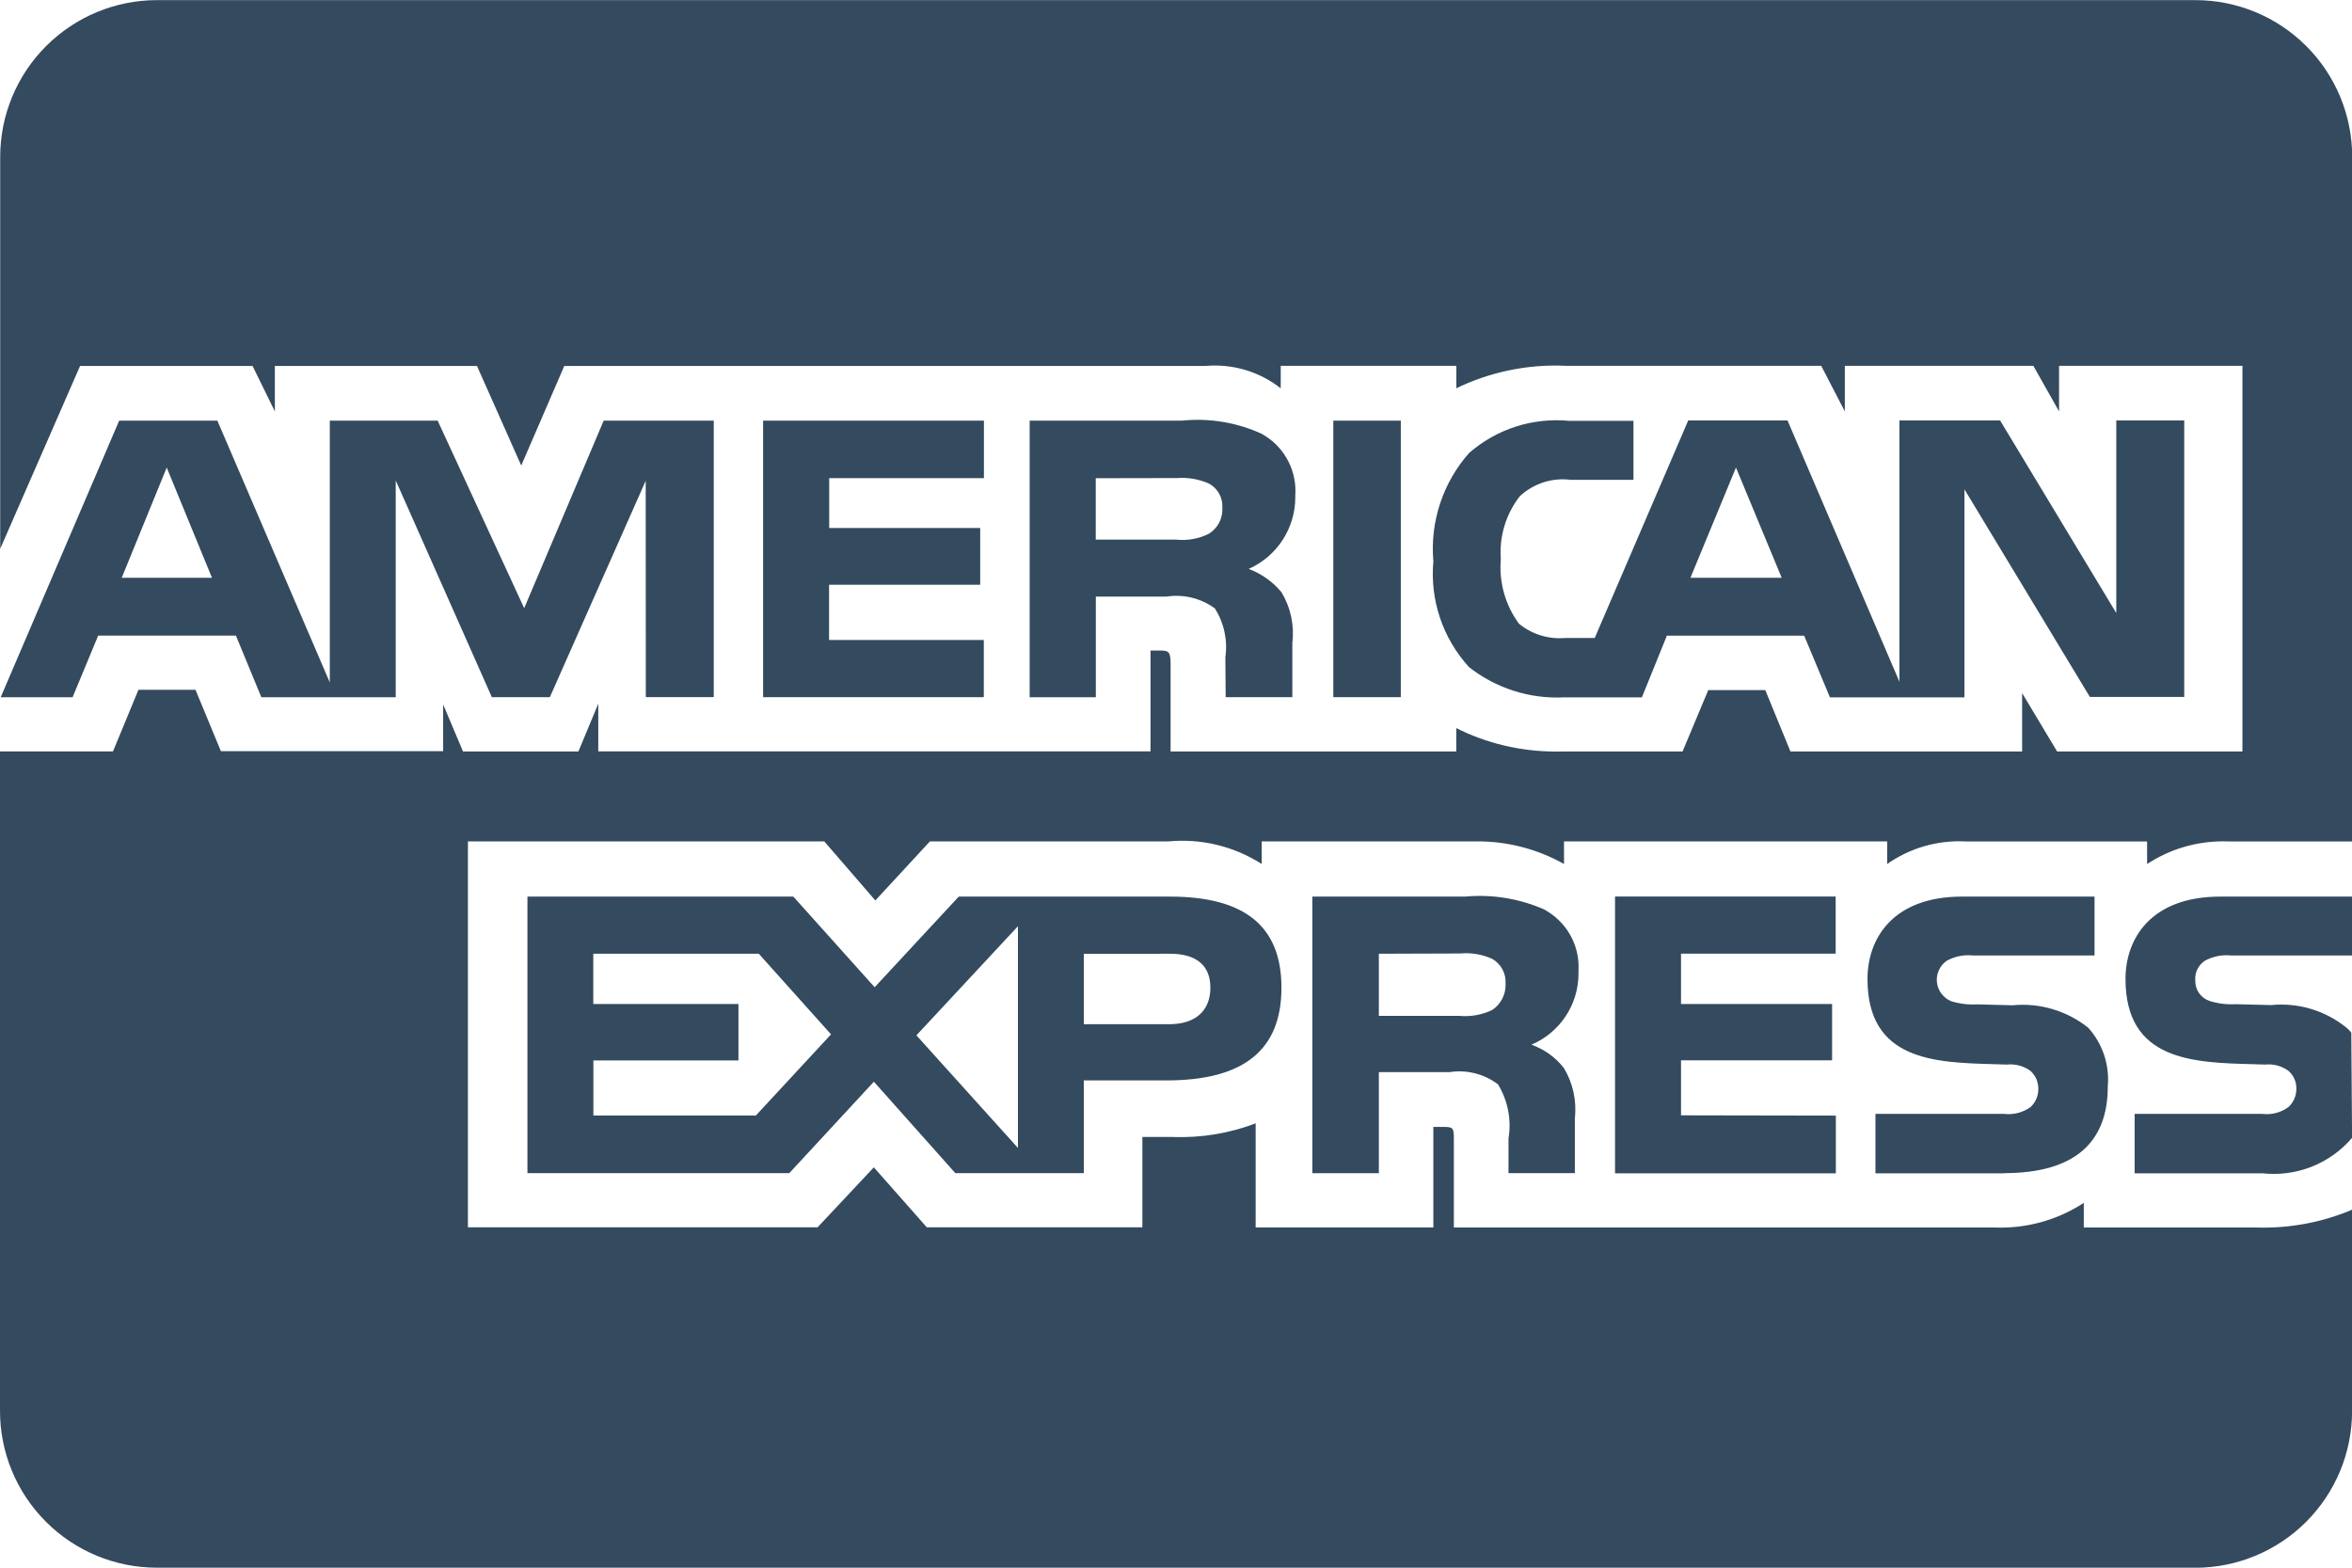 <svg width="60" height="40" viewBox="0 0 60 40" fill="none" xmlns="http://www.w3.org/2000/svg">
<g clip-path="url(#clip0_506_1875)">
<path d="M56 40H4C2.939 40 1.922 39.579 1.172 38.828C0.421 38.078 0 37.061 0 36L0 19.173H2.882L3.532 17.6H4.987L5.635 19.167H11.305V17.975L11.812 19.175H14.755L15.262 17.955V19.172H29.35V16.598H29.617C29.807 16.605 29.862 16.622 29.862 16.938V19.175H37.15V18.577C37.895 18.955 38.773 19.177 39.705 19.177L39.863 19.175H39.855H42.922L43.578 17.608H45.033L45.675 19.175H51.585V17.685L52.478 19.175H57.205V9.335H52.527V10.497L51.872 9.335H47.062V10.497L46.46 9.335H39.965C38.981 9.285 38.001 9.488 37.117 9.923L37.152 9.908V9.335H32.672V9.908C32.129 9.481 31.445 9.277 30.757 9.337H30.767H14.395L13.297 11.878L12.168 9.337H7.012V10.498L6.443 9.337H2.043L0.005 14.003V4.003C0.005 2.943 0.426 1.925 1.177 1.175C1.927 0.425 2.944 0.003 4.005 0.003H56.005C57.066 0.003 58.083 0.425 58.833 1.175C59.584 1.925 60.005 2.943 60.005 4.003V21.47H56.883C56.833 21.467 56.773 21.467 56.715 21.467C55.992 21.467 55.32 21.683 54.76 22.055L54.773 22.047V21.47H50.157C49.435 21.43 48.722 21.635 48.132 22.052L48.142 22.045V21.468H39.898V22.045C39.224 21.665 38.461 21.466 37.687 21.468H37.622H37.625H32.187V22.045C31.476 21.59 30.633 21.387 29.793 21.47L29.808 21.468H23.723L22.33 22.975L21.027 21.468H11.937V31.315H20.857L22.292 29.785L23.643 31.315H29.142V29.01H29.908C30.645 29.039 31.381 28.916 32.068 28.648L32.032 28.662V31.318H36.565V28.753H36.783C37.06 28.753 37.088 28.763 37.088 29.043V31.32H50.865L51.033 31.323C51.823 31.323 52.56 31.087 53.173 30.682L53.158 30.69V31.32H57.528L57.737 31.323C58.555 31.323 59.333 31.155 60.04 30.85L60.002 30.865V36.002C60.002 37.063 59.58 38.08 58.83 38.83C58.08 39.58 57.062 40.002 56.002 40.002L56 40ZM35.175 29.935H33.478V22.877H37.372C38.075 22.812 38.783 22.93 39.427 23.22L39.4 23.21C39.922 23.497 40.27 24.043 40.27 24.67L40.267 24.782V24.777L40.268 24.84C40.268 25.65 39.78 26.347 39.08 26.65L39.067 26.655C39.402 26.775 39.682 26.98 39.89 27.245L39.893 27.248C40.129 27.638 40.227 28.095 40.173 28.547L40.175 28.537V29.933H38.482V29.05C38.562 28.569 38.465 28.075 38.21 27.66L38.215 27.668C38.039 27.535 37.838 27.438 37.624 27.385C37.409 27.331 37.186 27.322 36.968 27.357L36.978 27.355H35.175V29.933V29.935ZM35.175 24.335V25.92H37.225C37.514 25.947 37.806 25.895 38.068 25.77L38.058 25.775C38.166 25.706 38.254 25.611 38.315 25.499C38.376 25.387 38.408 25.261 38.408 25.133L38.407 25.095C38.415 24.968 38.387 24.842 38.326 24.73C38.265 24.618 38.173 24.526 38.062 24.463L38.058 24.462C37.805 24.349 37.528 24.303 37.252 24.328H37.258L35.175 24.335ZM20.133 29.933H13.455V22.877H20.238L22.313 25.19L24.458 22.877H29.847C31.76 22.877 32.69 23.638 32.69 25.202C32.69 26.793 31.728 27.567 29.757 27.567H27.648V29.932H24.37L22.293 27.6L20.135 29.933H20.133ZM25.968 23.633L23.378 26.417L25.968 29.29V23.633ZM15.137 27.058V28.462H19.283L21.2 26.392L19.357 24.335H15.135V25.618H18.838V27.057L15.137 27.058ZM27.648 24.337V26.133H29.827C30.493 26.133 30.877 25.793 30.877 25.2C30.877 24.633 30.52 24.335 29.845 24.335L27.648 24.337ZM57.712 29.937H54.455V28.42H57.698C57.941 28.453 58.187 28.39 58.383 28.243L58.382 28.245C58.444 28.187 58.494 28.117 58.528 28.038C58.562 27.96 58.58 27.875 58.58 27.79V27.763C58.58 27.679 58.562 27.596 58.526 27.519C58.491 27.442 58.439 27.375 58.375 27.32C58.203 27.195 57.99 27.14 57.778 27.163H57.782L57.47 27.153C55.947 27.113 54.222 27.067 54.222 24.978C54.222 23.962 54.858 22.877 56.64 22.877H60.002V24.38H56.927C56.689 24.354 56.449 24.401 56.24 24.517L56.247 24.513C56.164 24.568 56.098 24.643 56.055 24.732C56.012 24.82 55.993 24.919 56.002 25.017V25.015V25.033C56.002 25.146 56.037 25.255 56.103 25.346C56.169 25.437 56.262 25.505 56.368 25.54L56.372 25.542C56.583 25.607 56.804 25.634 57.025 25.622H57.02L57.935 25.645C58.625 25.576 59.314 25.782 59.853 26.217L59.848 26.213C59.898 26.253 59.942 26.297 59.98 26.345L59.982 26.347L60.002 29.033C59.721 29.361 59.365 29.614 58.964 29.772C58.562 29.929 58.128 29.985 57.7 29.935L57.712 29.937ZM51.13 29.937H47.843V28.42H51.113C51.358 28.452 51.606 28.389 51.805 28.243L51.802 28.245C51.864 28.187 51.913 28.116 51.947 28.038C51.981 27.96 51.998 27.875 51.998 27.79V27.773C51.998 27.688 51.98 27.603 51.945 27.525C51.909 27.447 51.858 27.377 51.793 27.32C51.618 27.195 51.402 27.14 51.188 27.163H51.192L50.882 27.153C49.363 27.113 47.64 27.067 47.64 24.978C47.64 23.962 48.273 22.877 50.052 22.877H53.432V24.38H50.338C50.102 24.354 49.864 24.401 49.657 24.517L49.663 24.513C49.576 24.574 49.506 24.656 49.462 24.753C49.417 24.85 49.4 24.956 49.411 25.062C49.422 25.168 49.462 25.268 49.526 25.353C49.59 25.438 49.675 25.505 49.773 25.545L49.777 25.547C49.991 25.612 50.215 25.64 50.438 25.627H50.433L51.342 25.65C52.035 25.583 52.727 25.789 53.272 26.223L53.267 26.218C53.45 26.42 53.589 26.658 53.676 26.916C53.762 27.175 53.794 27.449 53.77 27.72V27.712C53.775 29.183 52.883 29.933 51.125 29.933L51.13 29.937ZM46.833 29.937H41.2V22.875H46.828V24.333H42.883V25.617H46.737V27.055H42.883V28.458L46.833 28.465V29.932V29.937ZM50.117 17.793H46.682L46.025 16.22H42.522L41.885 17.793H39.912C39.026 17.84 38.153 17.561 37.458 17.008L37.467 17.013C37.137 16.649 36.886 16.22 36.731 15.754C36.576 15.288 36.52 14.794 36.567 14.305L36.565 14.318C36.522 13.82 36.581 13.319 36.738 12.844C36.895 12.369 37.147 11.931 37.478 11.557L37.475 11.56C37.825 11.254 38.234 11.023 38.677 10.882C39.12 10.741 39.587 10.693 40.05 10.74L40.037 10.738H41.67V12.243H40.07C39.836 12.213 39.598 12.235 39.373 12.307C39.149 12.38 38.943 12.501 38.77 12.662L38.772 12.66C38.415 13.116 38.242 13.69 38.287 14.267V14.258C38.234 14.851 38.4 15.444 38.755 15.922L38.75 15.915C39.081 16.186 39.505 16.316 39.932 16.278H39.925H40.682L43.067 10.728H45.6L48.455 17.395V10.728H51.023L53.987 15.642V10.728H55.72V17.782H53.313L50.113 12.485V17.782L50.117 17.793ZM44.285 11.93L43.123 14.743H45.452L44.285 11.93ZM27.953 17.79H26.267V10.733H30.147C30.855 10.66 31.57 10.78 32.215 11.082L32.19 11.072C32.449 11.215 32.666 11.425 32.816 11.681C32.967 11.936 33.047 12.227 33.047 12.523L33.043 12.64V12.635V12.687C33.044 13.072 32.932 13.448 32.724 13.772C32.515 14.095 32.218 14.352 31.867 14.51L31.853 14.515C32.188 14.642 32.47 14.845 32.685 15.105L32.688 15.108C32.926 15.499 33.024 15.96 32.967 16.413L32.968 16.403V17.788H31.267L31.26 16.898V16.765C31.321 16.33 31.224 15.887 30.988 15.517L30.993 15.525C30.817 15.395 30.616 15.302 30.404 15.25C30.191 15.198 29.97 15.189 29.753 15.223L29.763 15.222H27.955V17.788L27.953 17.79ZM27.953 12.202V13.768H30C30.289 13.8 30.581 13.748 30.842 13.618L30.833 13.622C30.94 13.557 31.028 13.466 31.09 13.357C31.151 13.248 31.183 13.125 31.183 13L31.182 12.953C31.19 12.827 31.161 12.702 31.099 12.592C31.036 12.481 30.943 12.391 30.83 12.333L30.827 12.332C30.573 12.223 30.297 12.177 30.022 12.198H30.027L27.953 12.202ZM10.093 17.79H6.667L6.018 16.217H2.505L1.852 17.79H0.018L3.04 10.733H5.545L8.413 17.412V10.733H11.165L13.372 15.518L15.4 10.733H18.208V17.787H16.475L16.472 12.267L14.027 17.788H12.547L10.095 12.258V17.788L10.093 17.79ZM4.253 11.93L3.105 14.743H5.408L4.253 11.93ZM35.733 17.788H34.013V10.733H35.735V17.787L35.733 17.788ZM25.09 17.788H19.467V10.733H25.1V12.2H21.153V13.472H25.005V14.92H21.15V16.33H25.097V17.787L25.09 17.788Z" fill="#344A5E"/>
</g>
<defs>
<clipPath id="clip0_506_1875">
<rect width="60" height="40" fill="white"/>
</clipPath>
</defs>
</svg>

